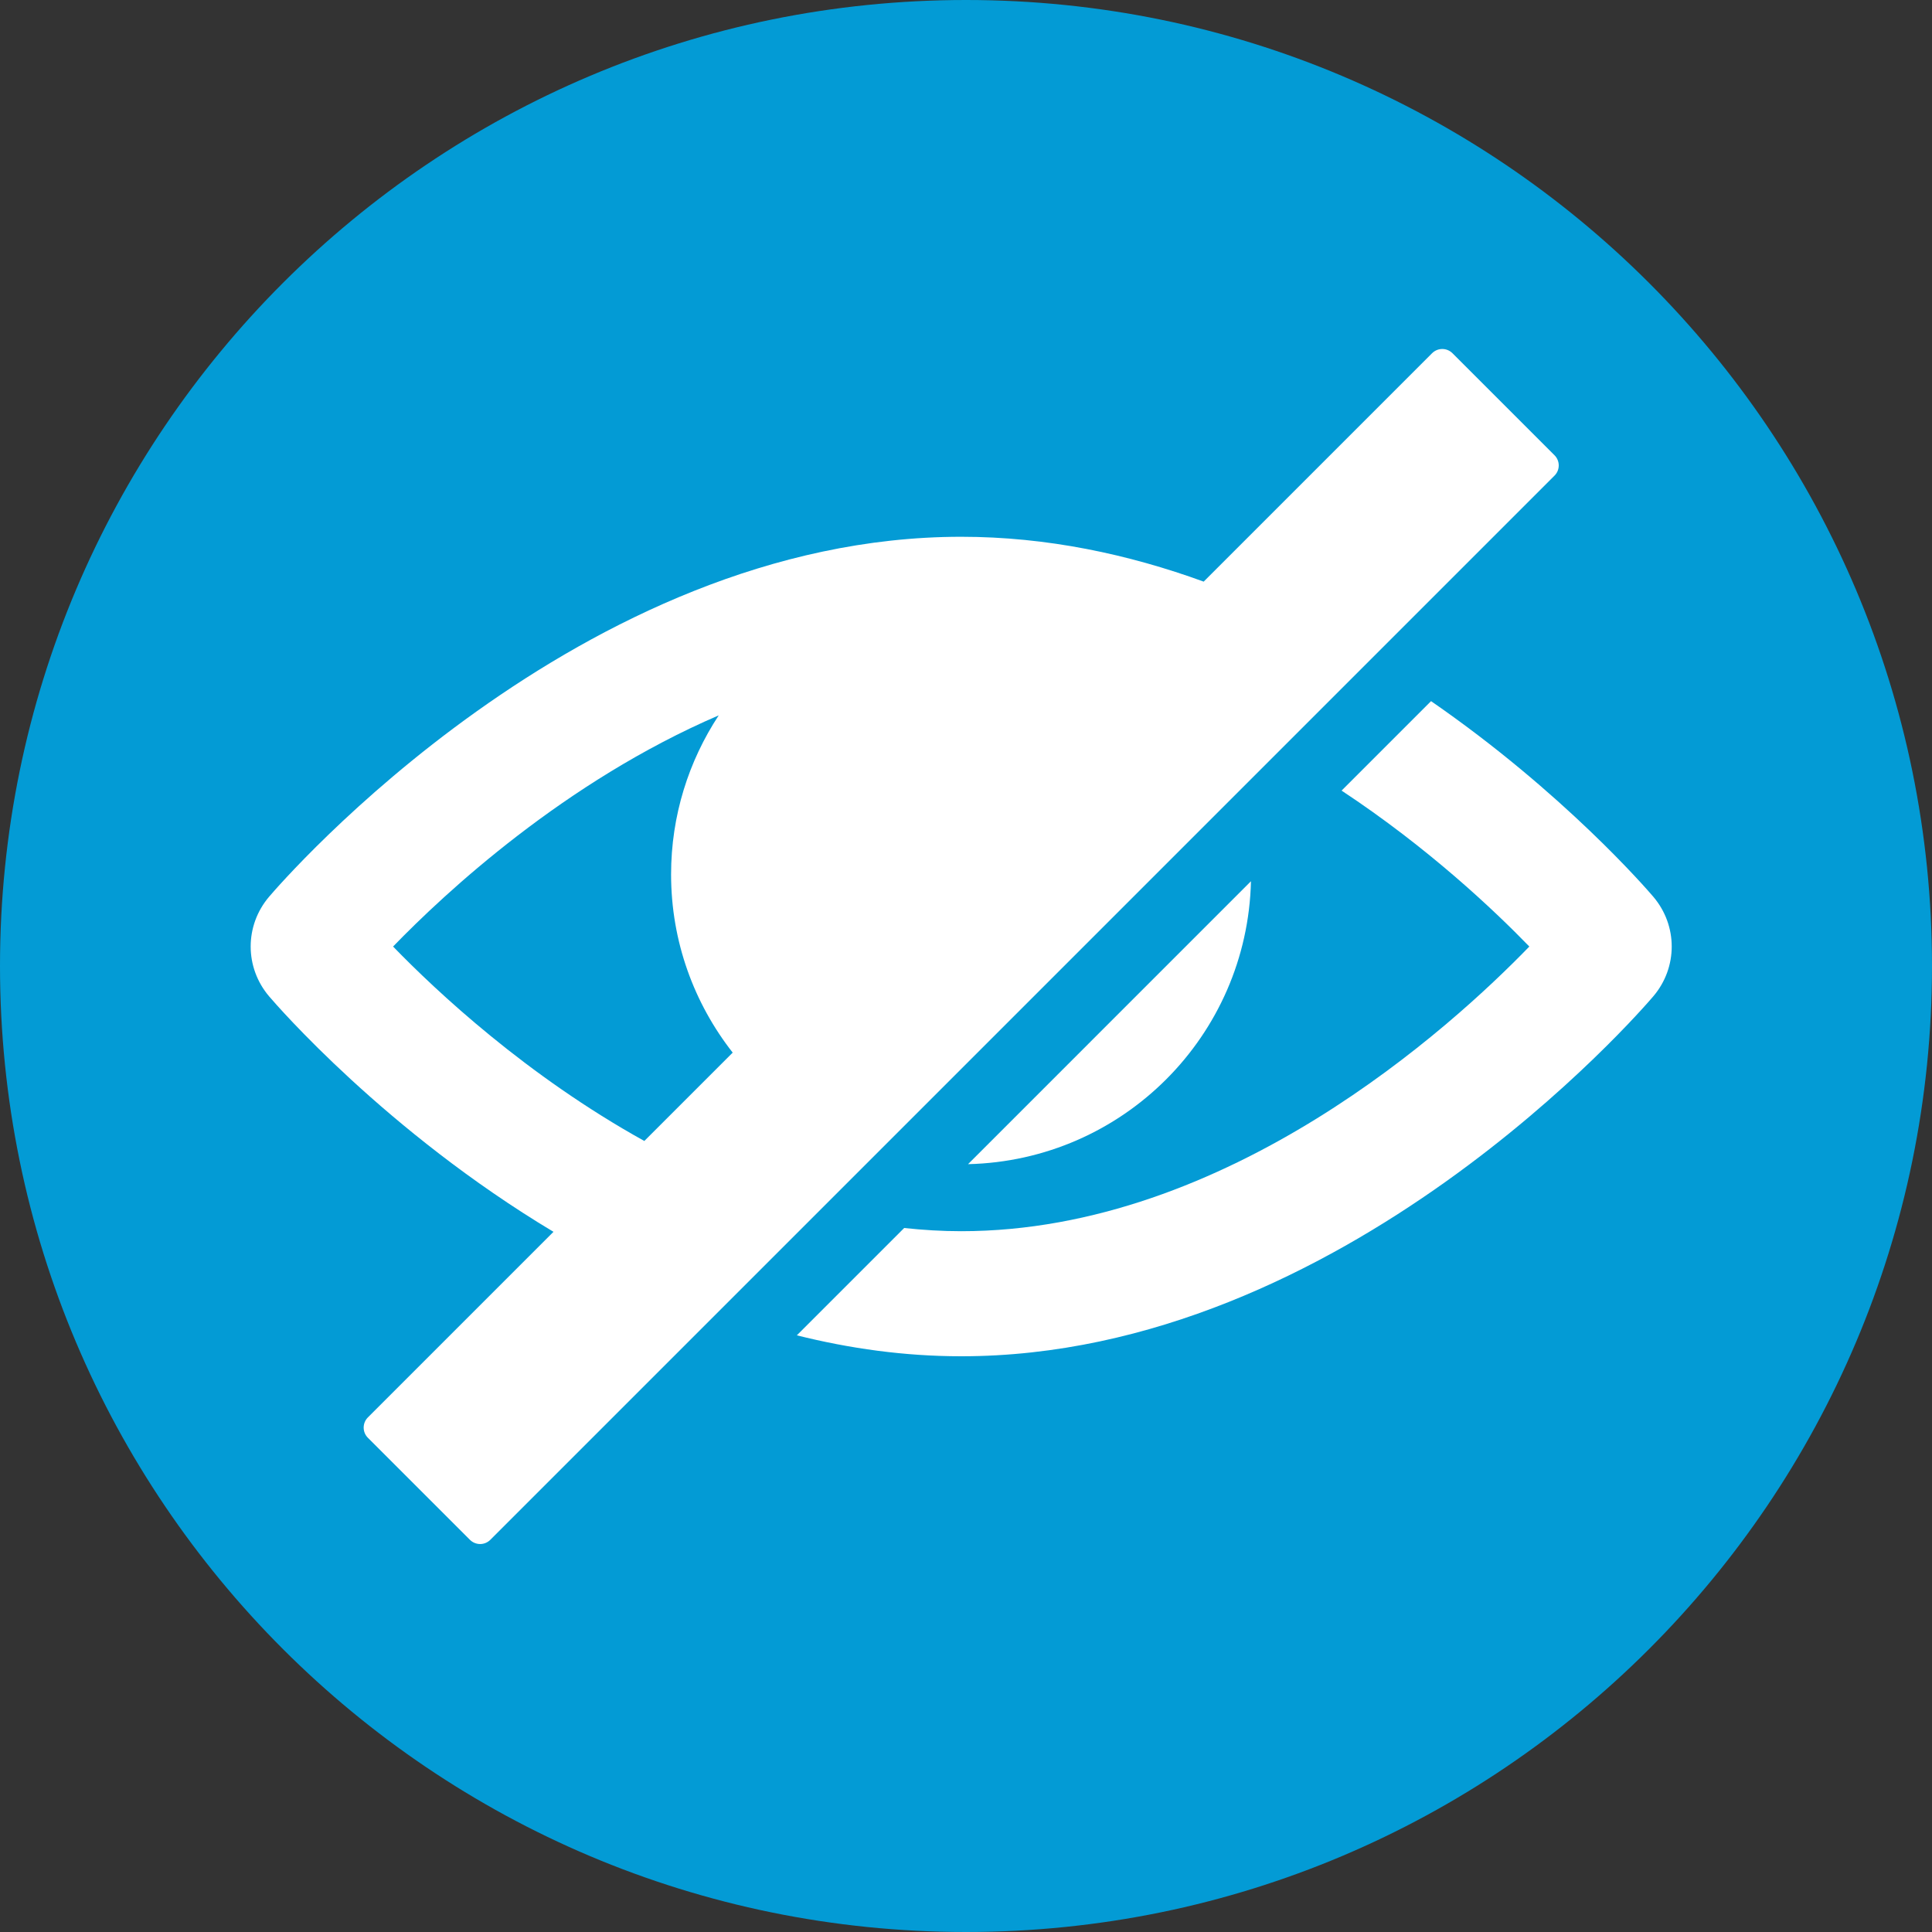 <?xml version="1.0" encoding="UTF-8" standalone="no"?>
<!-- Created with Inkscape (http://www.inkscape.org/) -->

<svg
   xmlns:osb="http://www.openswatchbook.org/uri/2009/osb"
   xmlns:dc="http://purl.org/dc/elements/1.1/"
   xmlns:cc="http://creativecommons.org/ns#"
   xmlns:rdf="http://www.w3.org/1999/02/22-rdf-syntax-ns#"
   xmlns:svg="http://www.w3.org/2000/svg"
   xmlns="http://www.w3.org/2000/svg"
   xmlns:sodipodi="http://sodipodi.sourceforge.net/DTD/sodipodi-0.dtd"
   xmlns:inkscape="http://www.inkscape.org/namespaces/inkscape"
   id="svg4155"
   version="1.1"
   inkscape:version="0.91 r13725"
   xml:space="preserve"
   width="80"
   height="80"
   viewBox="0 0 80 80"
   sodipodi:docname="hidden.svg"><rect x="0" y="0" width="80" height="80" fill="#333333" stroke="none"/><defs
     id="defs4159"><linearGradient
       id="linearGradient5584"
       osb:paint="solid"><stop
         style="stop-color:#000000;stop-opacity:1;"
         offset="0"
         id="stop5586" /></linearGradient></defs><sodipodi:namedview
     pagecolor="#ffffff"
     bordercolor="#666666"
     borderopacity="1"
     objecttolerance="10"
     gridtolerance="10"
     guidetolerance="10"
     inkscape:pageopacity="0"
     inkscape:pageshadow="2"
     inkscape:window-width="1366"
     inkscape:window-height="706"
     id="namedview4157"
     showgrid="false"
     inkscape:zoom="3.6195029"
     inkscape:cx="37.953819"
     inkscape:cy="49.057609"
     inkscape:window-x="-8"
     inkscape:window-y="-8"
     inkscape:window-maximized="1"
     inkscape:current-layer="g4163" /><g
     id="g4163"
     inkscape:groupmode="layer"
     inkscape:label="ink_ext_XXXXXX"
     transform="matrix(1.25,0,0,-1.25,0,80)"><path
       inkscape:connector-curvature="0"
       id="path4167"
       style="fill:#039bd5;fill-opacity:1;fill-rule:nonzero;stroke:none"
       d="M 64,32 C 64,14.327 49.673,0 32,0 14.327,0 0,14.327 0,32 0,49.673 14.327,64 32,64 49.673,64 64,49.673 64,32" /><g
       transform="matrix(0.478,0,0,-0.478,8.304,56.182)"
       id="g3"><g
         id="g5"><path
           style="fill:#ffffff"
           inkscape:connector-curvature="0"
           d="M 69.322,44.716 49.715,64.323 C 60.438,64.072 69.071,55.438 69.322,44.716 Z"
           id="path7" /><path
           style="fill:#ffffff"
           inkscape:connector-curvature="0"
           d="M 97.204,45.789 C 96.755,45.26 90.959,38.559 81.802,32.235 l -6.2,6.2 c 5.99,3.954 10.559,8.275 13.011,10.806 -5.378,5.554 -20.913,19.728 -39.372,19.728 -1.334,0 -2.651,-0.082 -3.952,-0.222 l -7.439,7.438 c 3.639,0.91 7.449,1.451 11.391,1.451 26.426,0 47.098,-23.927 47.964,-24.946 1.701,-1.998 1.701,-4.9 -0.001,-6.901 z"
           id="path9" /><path
           style="fill:#ffffff"
           inkscape:connector-curvature="0"
           d="m 90.651,15.901 c 0,-0.266 -0.104,-0.52 -0.293,-0.707 l -7.071,-7.07 c -0.391,-0.391 -1.022,-0.391 -1.414,0 L 66.045,23.952 C 60.843,22.059 55.19,20.844 49.241,20.844 22.814,20.844 2.143,44.77 1.276,45.79 c -1.701,2 -1.701,4.902 10e-4,6.903 0.517,0.606 8.083,9.354 19.707,16.319 l -12.86,12.86 c -0.188,0.188 -0.293,0.441 -0.293,0.707 0,0.267 0.105,0.521 0.293,0.707 l 7.071,7.07 c 0.195,0.194 0.451,0.293 0.707,0.293 0.256,0 0.512,-0.099 0.707,-0.293 l 73.75,-73.75 c 0.187,-0.185 0.292,-0.439 0.292,-0.705 z M 9.869,49.241 C 13.5,45.49 21.767,37.812 32.436,33.22 c -2.081,3.166 -3.301,6.949 -3.301,11.021 0,4.665 1.601,8.945 4.27,12.352 l -6.124,6.123 C 19.129,58.196 12.89,52.361 9.869,49.241 Z"
           id="path11" /></g></g></g></svg>